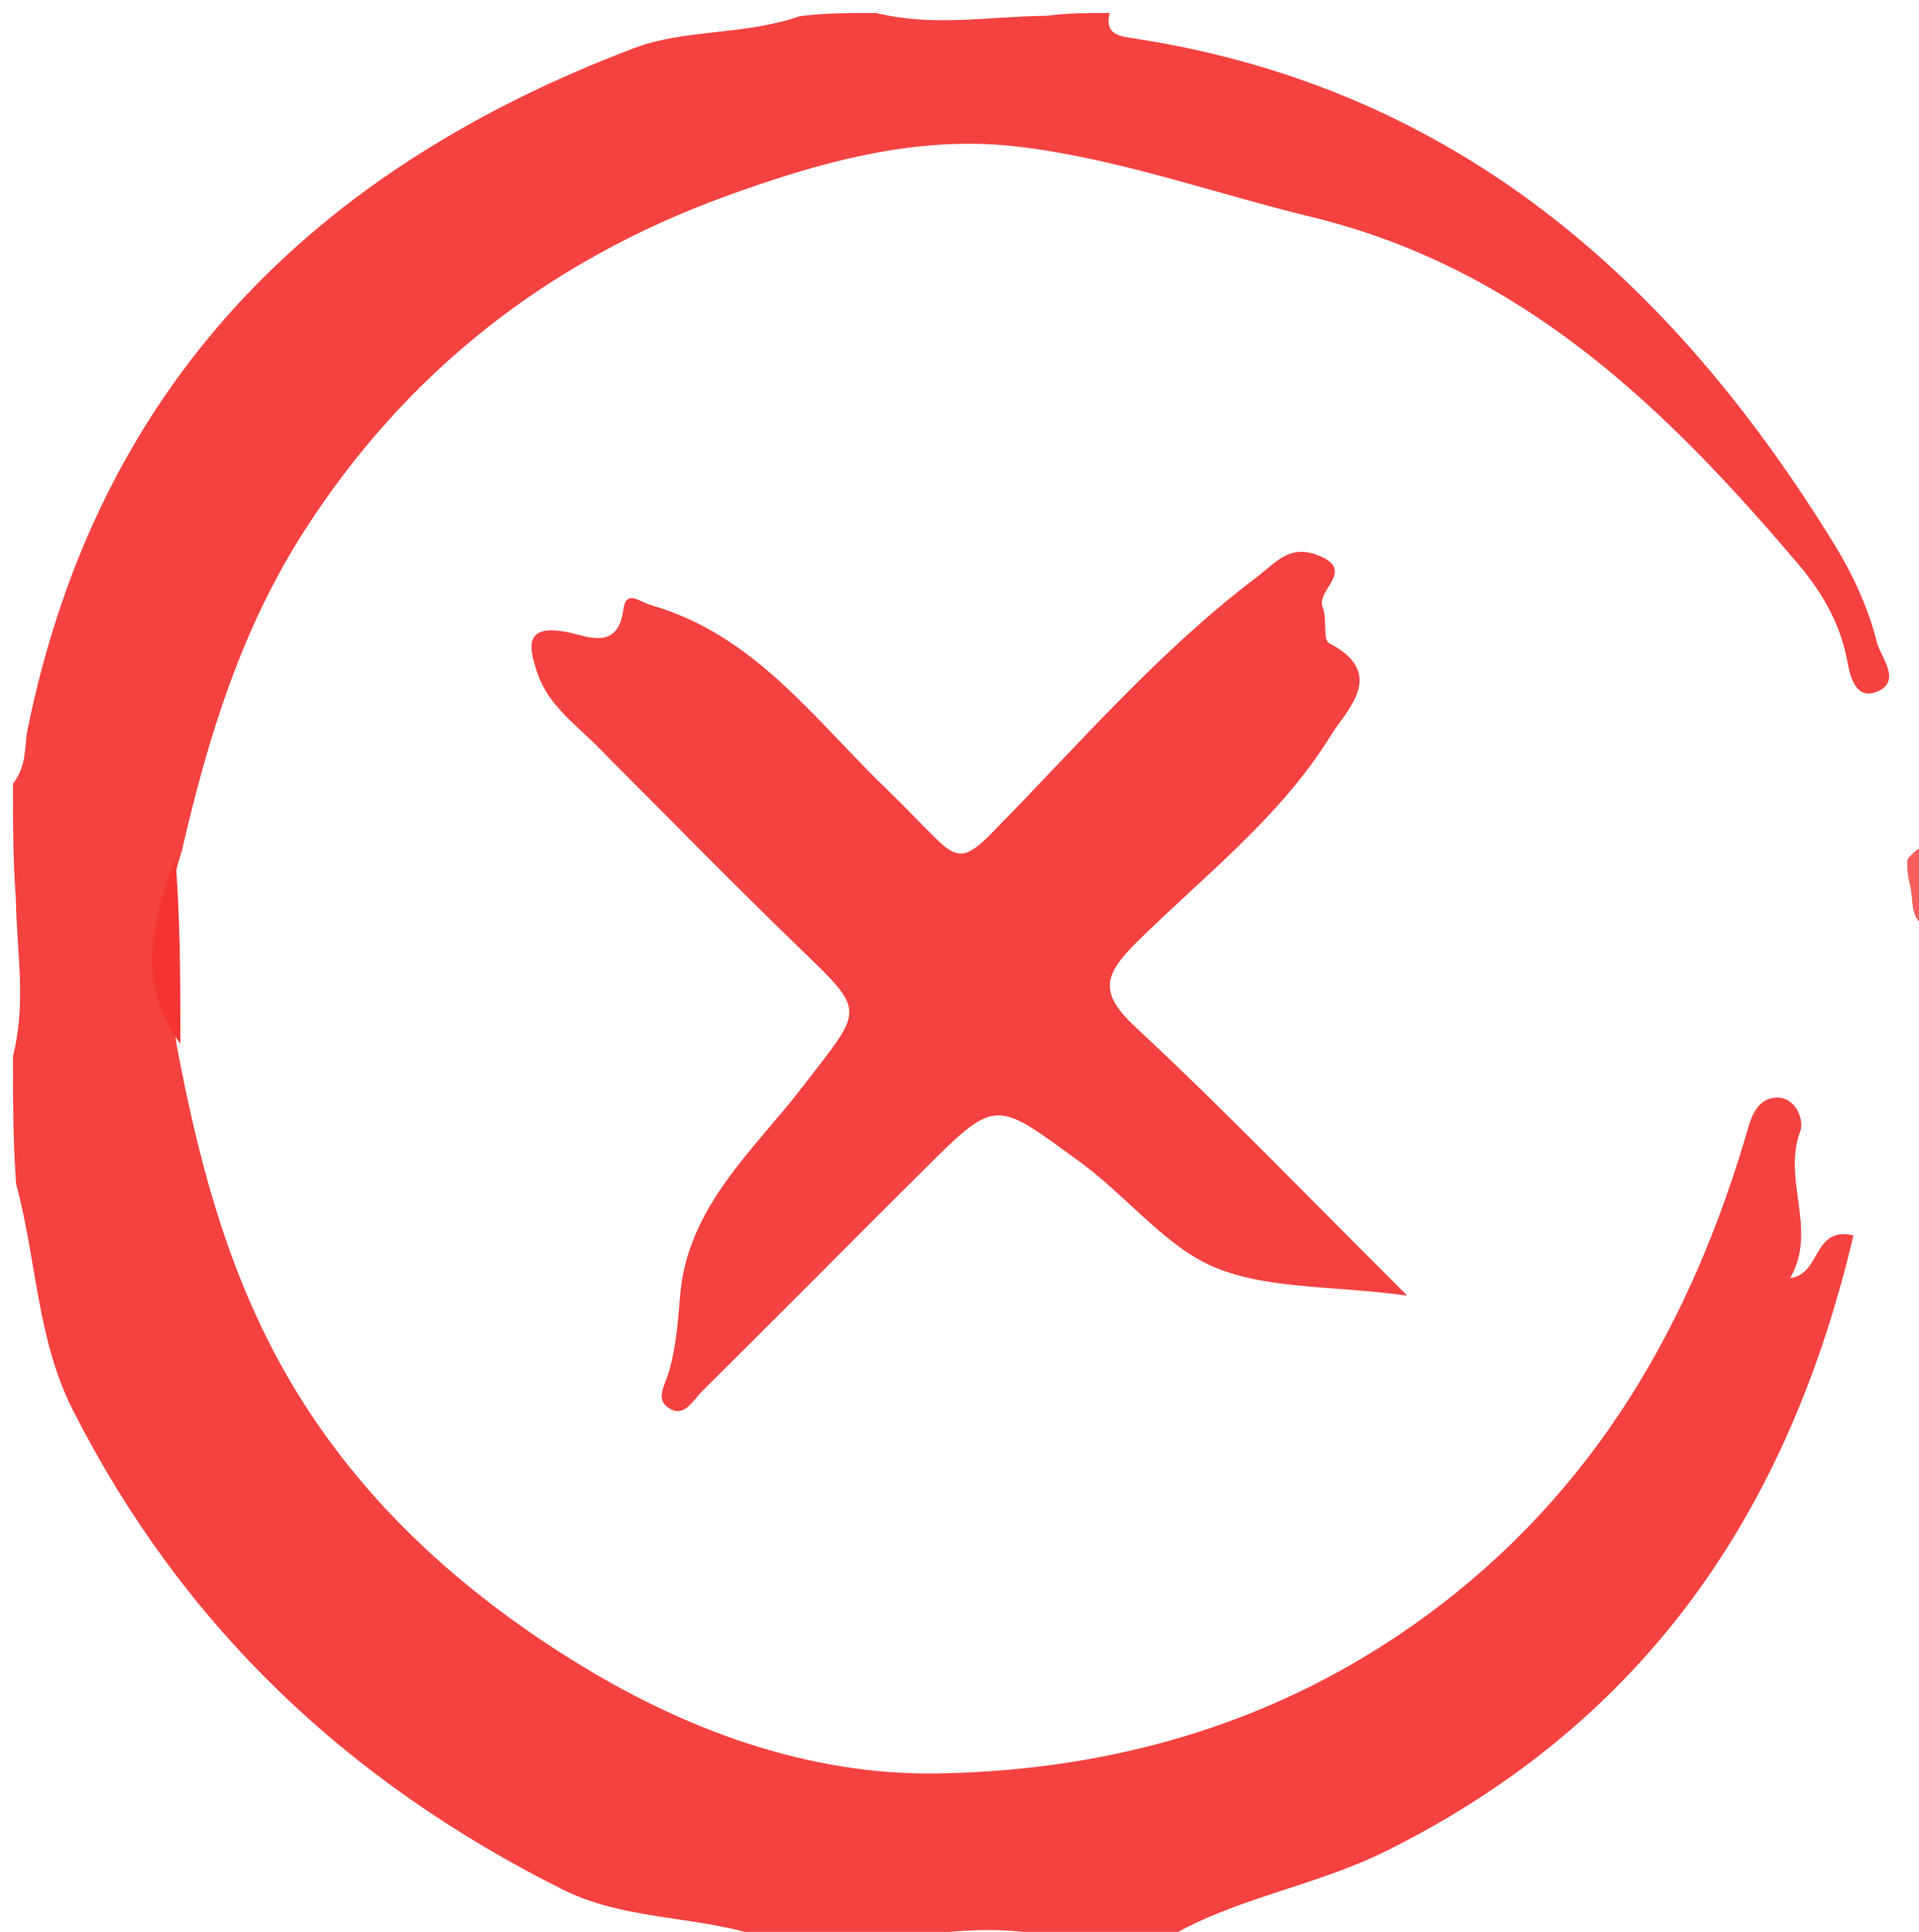 <svg version="1.1" id="Layer_1" xmlns="http://www.w3.org/2000/svg" xmlns:xlink="http://www.w3.org/1999/xlink" x="0px" y="0px"
	 width="100%" viewBox="0 0 148 149" enable-background="new 0 0 148 149" xml:space="preserve">
<path fill="#F44241" opacity="1" stroke="none" 
	d="
M13.63,80.629 
	C15.237,89.178 17.347,97.198 21.304,104.603 
	C26.613,114.538 34.559,122.026 43.975,127.935 
	C52.618,133.36 62.278,136.949 72.361,136.778 
	C85.883,136.547 98.723,132.872 109.977,124.626 
	C123.008,115.079 130.491,102.004 134.862,86.861 
	C135.267,85.456 135.934,84.695 137.006,84.657 
	C138.532,84.604 139.154,86.438 138.854,87.222 
	C137.413,90.987 140.226,94.85 138.06,98.574 
	C140.472,98.281 139.773,94.561 142.943,95.28 
	C137.96,116.468 126.942,132.778 106.97,142.728 
	C101.235,145.585 94.906,146.418 89.661,149.699 
	C87.958,150 85.917,150 83.438,150 
	C77.927,148.106 72.766,148.964 67.308,149.755 
	C64.958,150 62.917,150 60.438,150 
	C54.733,147.573 48.73,148.399 43.384,145.723 
	C26.77,137.409 14.042,125.364 5.613,108.741 
	C2.851,103.296 2.848,97.307 1.242,91.295 
	C1,87.969 1,84.939 1,81.454 
	C2.055,77.264 1.28,73.455 1.224,69.342 
	C1,66.3 1,63.6 1,60.45 
	C2.11,58.981 1.863,57.561 2.123,56.281 
	C7.52,29.687 24.199,13.076 48.908,3.709 
	C52.869,2.207 57.331,2.756 61.705,1.242 
	C63.714,1 65.429,1 67.572,1 
	C72.066,2.093 76.202,1.258 80.651,1.223 
	C82.389,1 83.778,1 85.583,1 
	C85.135,2.721 86.46,2.806 87.53,2.971 
	C112.201,6.782 128.943,21.575 141.515,42.06 
	C142.941,44.383 144.118,46.973 144.77,49.598 
	C145.027,50.633 146.795,52.637 144.637,53.39 
	C142.938,53.983 142.614,51.73 142.43,50.79 
	C141.869,47.925 140.377,45.497 138.656,43.47 
	C128.43,31.427 117.399,20.682 101.135,16.732 
	C93.566,14.894 86.15,12.192 78.394,11.295 
	C70.634,10.397 63.103,12.534 55.905,15.161 
	C42.288,20.13 31.34,28.66 23.451,40.971 
	C18.663,48.442 16.071,56.715 14.023,65.635 
	C12.35,70.722 12.905,75.517 13.63,80.629 
z"/>
<path fill="#F55E5D" opacity="1" stroke="none" 
	d="
M147.093,66.296 
	C147.597,65.659 148.036,65.365 148.737,65.036 
	C149,66.714 149,68.428 149,70.571 
	C148.835,71.149 148.671,71.298 148.2,71.317 
	C147.307,70.408 147.58,69.481 147.317,68.32 
	C147.13,67.558 147.079,67.099 147.093,66.296 
z"/>
<path fill="#F44141" opacity="1" stroke="none" 
	d="
M46.776,58.284 
	C44.748,56.093 42.386,54.617 41.482,52.001 
	C40.756,49.904 40.343,48.04 43.903,48.783 
	C45.281,49.07 47.657,50.208 48.07,47.031 
	C48.28,45.419 49.298,46.41 50.243,46.682 
	C58.221,48.979 62.831,55.525 68.39,60.872 
	C69.709,62.142 70.962,63.481 72.271,64.761 
	C73.843,66.299 74.57,66.196 76.421,64.316 
	C83.102,57.537 89.328,50.25 96.985,44.464 
	C98.396,43.398 99.41,41.99 101.598,42.81 
	C104.664,43.96 101.465,45.51 102.009,46.829 
	C102.368,47.701 102.009,49.346 102.51,49.606 
	C107.027,51.951 103.834,54.777 102.635,56.725 
	C98.777,62.997 92.881,67.522 87.703,72.631 
	C85.15,75.152 84.701,76.543 87.57,79.212 
	C94.495,85.657 101.058,92.49 108.534,99.928 
	C102.56,99.093 97.071,99.504 92.881,97.368 
	C89.501,95.645 86.684,92.091 83.301,89.624 
	C76.737,84.838 76.881,84.612 71.246,90.222 
	C65.537,95.907 59.866,101.631 54.146,107.305 
	C53.484,107.961 52.826,109.248 51.768,108.702 
	C50.432,108.013 51.267,106.906 51.594,105.782 
	C52.136,103.917 52.292,101.921 52.449,99.966 
	C53.003,93.052 58.157,88.705 61.929,83.781 
	C66.532,77.772 66.893,78.164 61.798,73.25 
	C56.798,68.428 51.944,63.454 46.776,58.284 
z"/>
<path fill="#F43434" opacity="1" stroke="none" 
	d="
M13.908,80.491 
	C10.654,76.234 11.554,71.345 13.53,66.206 
	C13.882,70.67 13.927,75.352 13.908,80.491 
z"/>
</svg>
